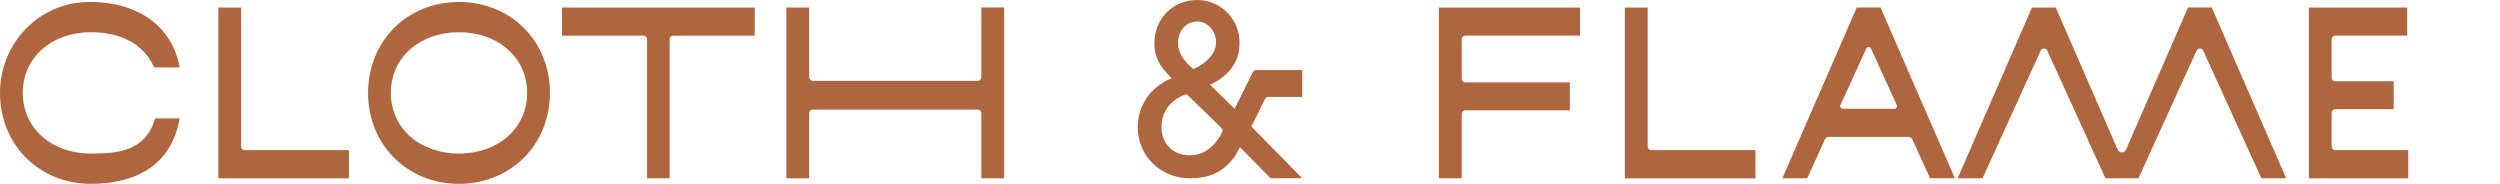 <svg width="340" height="25" viewBox="0 0 340 25" fill="none" xmlns="http://www.w3.org/2000/svg">
<path d="M177.098 13.181V9.531H170.82C170.731 9.531 170.643 9.556 170.567 9.603C170.491 9.65 170.43 9.718 170.391 9.799L167.906 14.8L164.56 11.516L164.707 11.446C167.28 10.203 168.574 8.331 168.574 5.878C168.59 5.112 168.454 4.351 168.173 3.639C167.891 2.926 167.471 2.277 166.936 1.73C166.401 1.183 165.762 0.748 165.057 0.451C164.352 0.153 163.595 0 162.83 0C159.505 0 156.995 2.541 156.995 5.909C156.995 7.641 157.596 8.887 159.22 10.513L159.336 10.629L159.185 10.696C156.373 11.96 154.735 14.374 154.735 17.317C154.735 21.188 157.842 24.247 161.814 24.247C164.532 24.247 167.003 23.37 168.637 20.023L172.809 24.247L177.084 24.226L170.187 17.211L172.05 13.445C172.09 13.366 172.152 13.299 172.227 13.252C172.303 13.206 172.39 13.181 172.479 13.181H177.098ZM162.813 2.928C164.25 2.928 165.379 4.181 165.379 5.783C165.379 8.137 162.317 9.394 162.317 9.394C162.317 9.394 160.208 7.866 160.208 5.909C160.219 4.181 161.308 2.928 162.813 2.928ZM166.12 17.405C166.192 17.474 166.24 17.565 166.258 17.663C166.276 17.761 166.264 17.863 166.222 17.954C165.818 18.816 164.489 21.121 161.828 21.121C159.586 21.121 157.962 19.615 157.962 17.278C157.962 15.166 159.206 13.53 161.382 12.804L166.12 17.405Z" fill="#AF663F"/>
<path d="M195.694 24.247H198.795V15.5C198.795 15.369 198.847 15.243 198.94 15.149C199.033 15.056 199.159 15.004 199.29 15.004H213.502V11.21H199.29C199.159 11.21 199.033 11.158 198.94 11.065C198.847 10.972 198.795 10.845 198.795 10.714V5.343C198.795 5.211 198.847 5.085 198.94 4.992C199.033 4.899 199.159 4.846 199.29 4.846H214.879V1.021H195.694V24.247Z" fill="#AF663F"/>
<path d="M317.1 19.925V15.349C317.1 15.217 317.153 15.091 317.246 14.998C317.339 14.905 317.465 14.853 317.596 14.853H325.54V11.055H317.596C317.464 11.054 317.338 11.001 317.245 10.908C317.153 10.814 317.1 10.687 317.1 10.555V5.343C317.1 5.211 317.153 5.085 317.246 4.992C317.339 4.899 317.465 4.846 317.596 4.846H327.378V1.021H314.021V24.25H327.519V20.421H317.596C317.465 20.421 317.339 20.369 317.246 20.276C317.153 20.183 317.1 20.056 317.1 19.925Z" fill="#AF663F"/>
<path d="M269.624 24.247L277.529 6.891C277.568 6.804 277.632 6.731 277.712 6.679C277.792 6.627 277.885 6.599 277.981 6.599C278.076 6.599 278.17 6.627 278.25 6.679C278.33 6.731 278.393 6.804 278.433 6.891L286.338 24.247H290.83L298.735 6.891C298.775 6.804 298.838 6.731 298.918 6.679C298.998 6.627 299.092 6.599 299.187 6.599C299.282 6.599 299.376 6.627 299.456 6.679C299.536 6.731 299.6 6.804 299.639 6.891L307.541 24.247H310.919L300.802 1.017H297.572L289.136 20.354C289.087 20.464 289.008 20.557 288.908 20.623C288.807 20.688 288.69 20.723 288.57 20.723C288.45 20.723 288.333 20.688 288.232 20.623C288.132 20.557 288.052 20.464 288.004 20.354L279.582 1.021H276.352L266.235 24.25L269.624 24.247Z" fill="#AF663F"/>
<path d="M245.78 24.247L248.188 18.967C248.234 18.862 248.31 18.773 248.406 18.711C248.503 18.648 248.615 18.615 248.729 18.615H259.542C259.656 18.616 259.768 18.65 259.864 18.712C259.959 18.775 260.036 18.863 260.083 18.967L262.491 24.247H265.869L255.749 1.017H252.519L242.402 24.247H245.78ZM250.301 14.293L253.816 6.592C253.844 6.533 253.889 6.483 253.945 6.447C254.001 6.412 254.066 6.394 254.132 6.394C254.198 6.394 254.263 6.412 254.319 6.447C254.375 6.483 254.42 6.533 254.448 6.592L257.963 14.293C257.987 14.346 257.996 14.404 257.992 14.462C257.987 14.52 257.968 14.576 257.937 14.624C257.906 14.673 257.863 14.713 257.812 14.742C257.762 14.77 257.705 14.785 257.647 14.786H250.617C250.559 14.785 250.502 14.77 250.452 14.742C250.401 14.713 250.358 14.673 250.327 14.624C250.296 14.576 250.277 14.52 250.272 14.462C250.268 14.404 250.277 14.346 250.301 14.293Z" fill="#AF663F"/>
<path d="M224.082 1.021H220.982V24.25H238.74V20.421H224.577C224.446 20.421 224.32 20.369 224.227 20.276C224.134 20.183 224.082 20.056 224.082 19.925V1.021Z" fill="#AF663F"/>
<path d="M32.795 1.021H29.695V24.25H47.457V20.421H33.291C33.16 20.421 33.033 20.369 32.941 20.276C32.848 20.183 32.795 20.056 32.795 19.925V1.021Z" fill="#AF663F"/>
<path d="M62.41 0.267C55.38 0.267 50.058 5.582 50.058 12.632C50.058 19.682 55.365 25 62.41 25C69.454 25 74.793 19.685 74.793 12.632C74.793 5.579 69.468 0.267 62.41 0.267ZM62.41 20.886C57.137 20.886 53.155 17.485 53.155 12.632C53.155 7.778 57.134 4.382 62.41 4.382C67.686 4.382 71.693 7.782 71.693 12.632C71.693 17.482 67.7 20.886 62.41 20.886Z" fill="#AF663F"/>
<path d="M76.435 4.847H87.511C87.642 4.847 87.768 4.899 87.861 4.992C87.954 5.085 88.006 5.211 88.006 5.343V24.247H91.071V5.343C91.071 5.211 91.124 5.085 91.216 4.992C91.309 4.899 91.436 4.847 91.567 4.847H102.643V1.021H76.435V4.847Z" fill="#AF663F"/>
<path d="M132.964 10.999H110.545C110.48 10.999 110.416 10.986 110.355 10.961C110.295 10.936 110.241 10.899 110.195 10.853C110.149 10.807 110.112 10.753 110.087 10.692C110.062 10.632 110.049 10.568 110.049 10.502V1.021H106.949V24.25H110.049V15.405C110.049 15.34 110.062 15.276 110.087 15.216C110.112 15.155 110.149 15.101 110.195 15.055C110.241 15.008 110.295 14.972 110.355 14.947C110.416 14.922 110.48 14.909 110.545 14.909H132.964C133.096 14.909 133.222 14.961 133.315 15.055C133.407 15.148 133.46 15.274 133.46 15.405V24.247H136.56V1.017H133.46V10.495C133.461 10.561 133.449 10.627 133.424 10.688C133.4 10.749 133.363 10.804 133.317 10.851C133.271 10.898 133.216 10.935 133.155 10.96C133.095 10.986 133.03 10.999 132.964 10.999Z" fill="#AF663F"/>
<path d="M21.104 16.099C19.793 20.534 16.123 20.886 12.348 20.886C7.076 20.886 3.097 17.485 3.097 12.632C3.097 7.778 7.076 4.382 12.348 4.382C16.064 4.382 19.407 5.712 20.967 9.169H24.44C23.625 4.466 19.779 0.267 12.137 0.267C5.36 0.267 0 5.85 0 12.636C0 19.675 5.311 25 12.352 25C18.714 25 23.375 22.276 24.433 16.099H21.104Z" fill="#AF663F"/>
</svg>
